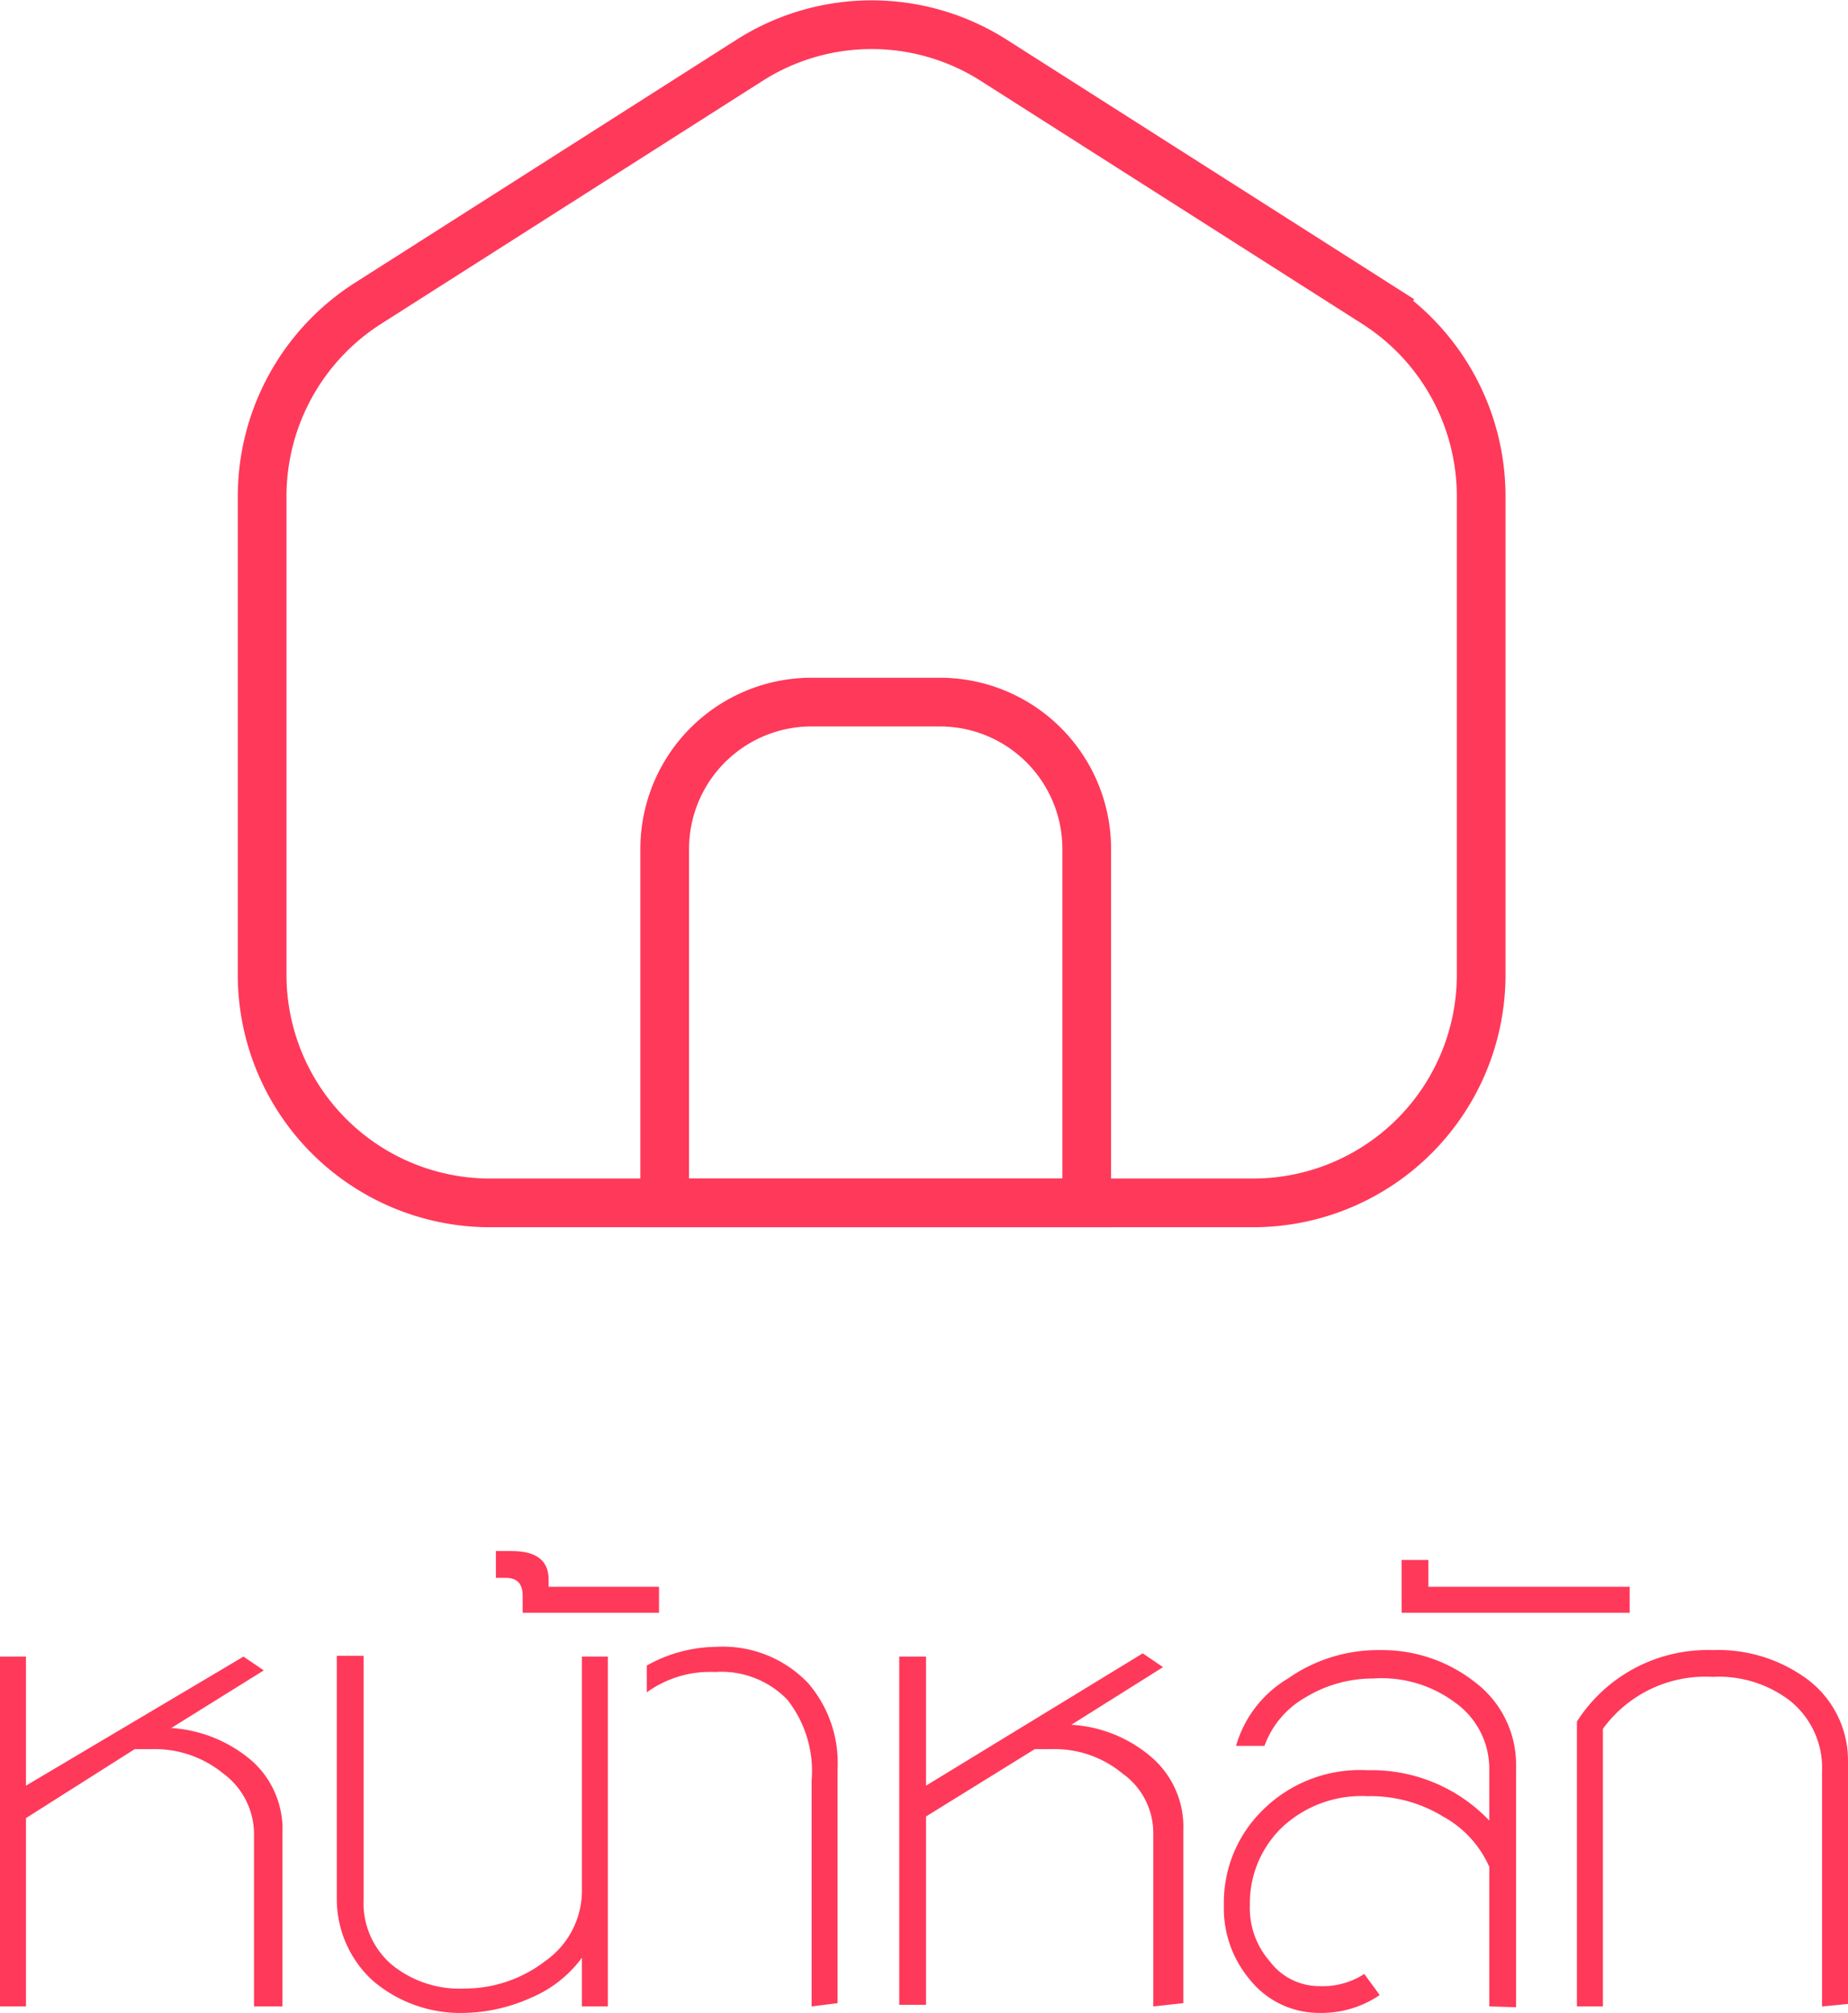 <svg xmlns="http://www.w3.org/2000/svg" viewBox="0 0 22.77 24.8"><defs><style>.cls-1{fill:none;stroke:#ff395a;stroke-miterlimit:10;stroke-width:0.6px;}.cls-2{fill:#ff395a;}</style></defs><g id="Layer_2" data-name="Layer 2"><g id="Layer_1-2" data-name="Layer 1"><path class="cls-1" d="M15.46,14.82H6A2.81,2.81,0,0,1,3.23,12V6.11a2.82,2.82,0,0,1,1.3-2.37l4.71-3a2.8,2.8,0,0,1,3,0l4.71,3a2.82,2.82,0,0,1,1.3,2.37V12A2.81,2.81,0,0,1,15.46,14.82Z"/><path class="cls-1" d="M10,8.65h1.58a1.81,1.81,0,0,1,1.81,1.81v4.36a0,0,0,0,1,0,0H8.19a0,0,0,0,1,0,0V10.46A1.81,1.81,0,0,1,10,8.65Z"/><path class="cls-2" d="M3.13,24.72V22.6a.93.93,0,0,0-.38-.75,1.33,1.33,0,0,0-.87-.3H1.66L.32,22.4v2.32H0V20.41H.32V22L3,20.41l.25.17-1.14.71a1.69,1.69,0,0,1,1,.41,1.13,1.13,0,0,1,.37.89v2.13Z"/><path class="cls-2" d="M7.17,24.72v-.6a1.49,1.49,0,0,1-.62.49,2.09,2.09,0,0,1-.83.19,1.66,1.66,0,0,1-1.13-.4,1.36,1.36,0,0,1-.44-1v-3h.33v3a1,1,0,0,0,.34.8,1.32,1.32,0,0,0,.9.3,1.63,1.63,0,0,0,1-.34,1.06,1.06,0,0,0,.45-.85V20.41h.32v4.31Z"/><path class="cls-2" d="M6.44,19.87v-.21c0-.15-.07-.22-.21-.22H6.11v-.33h.2c.3,0,.45.12.45.35v.09H8.12v.32Z"/><path class="cls-2" d="M10,24.72V21.94a1.42,1.42,0,0,0-.3-1,1.13,1.13,0,0,0-.89-.34,1.33,1.33,0,0,0-.84.25v-.33a1.78,1.78,0,0,1,.85-.23,1.45,1.45,0,0,1,1.14.45,1.51,1.51,0,0,1,.36,1.06v2.88Z"/><path class="cls-2" d="M14.21,24.72V22.6a.9.9,0,0,0-.38-.75,1.31,1.31,0,0,0-.87-.3h-.21l-1.34.83v2.32h-.33V20.41h.33V22l2.67-1.63.25.17-1.13.71a1.66,1.66,0,0,1,1,.41,1.13,1.13,0,0,1,.38.89v2.13Z"/><path class="cls-2" d="M18.35,24.72V23a1.31,1.31,0,0,0-.57-.62,1.71,1.71,0,0,0-.93-.25,1.43,1.43,0,0,0-1.06.39,1.3,1.3,0,0,0-.39.95,1,1,0,0,0,.25.7.76.76,0,0,0,.61.3.94.94,0,0,0,.55-.15l.19.26a1.27,1.27,0,0,1-.74.22,1.09,1.09,0,0,1-.86-.41,1.36,1.36,0,0,1-.32-.92,1.59,1.59,0,0,1,.47-1.16,1.7,1.7,0,0,1,1.3-.5,2,2,0,0,1,1.5.62v-.65a1,1,0,0,0-.43-.81,1.51,1.51,0,0,0-1-.29,1.6,1.6,0,0,0-.83.23,1.13,1.13,0,0,0-.51.6h-.35a1.42,1.42,0,0,1,.64-.83A1.93,1.93,0,0,1,17,20.33a1.85,1.85,0,0,1,1.18.4,1.27,1.27,0,0,1,.5,1v3Z"/><path class="cls-2" d="M17.27,19.87v-.65h.33v.33h2.48v.32Z"/><path class="cls-2" d="M22.45,24.72V21.83a1.06,1.06,0,0,0-.4-.88,1.44,1.44,0,0,0-.95-.29,1.56,1.56,0,0,0-1.35.64v3.42h-.32V21.21a1.91,1.91,0,0,1,1.67-.88,1.85,1.85,0,0,1,1.17.36,1.25,1.25,0,0,1,.5,1v3Z"/></g></g></svg>